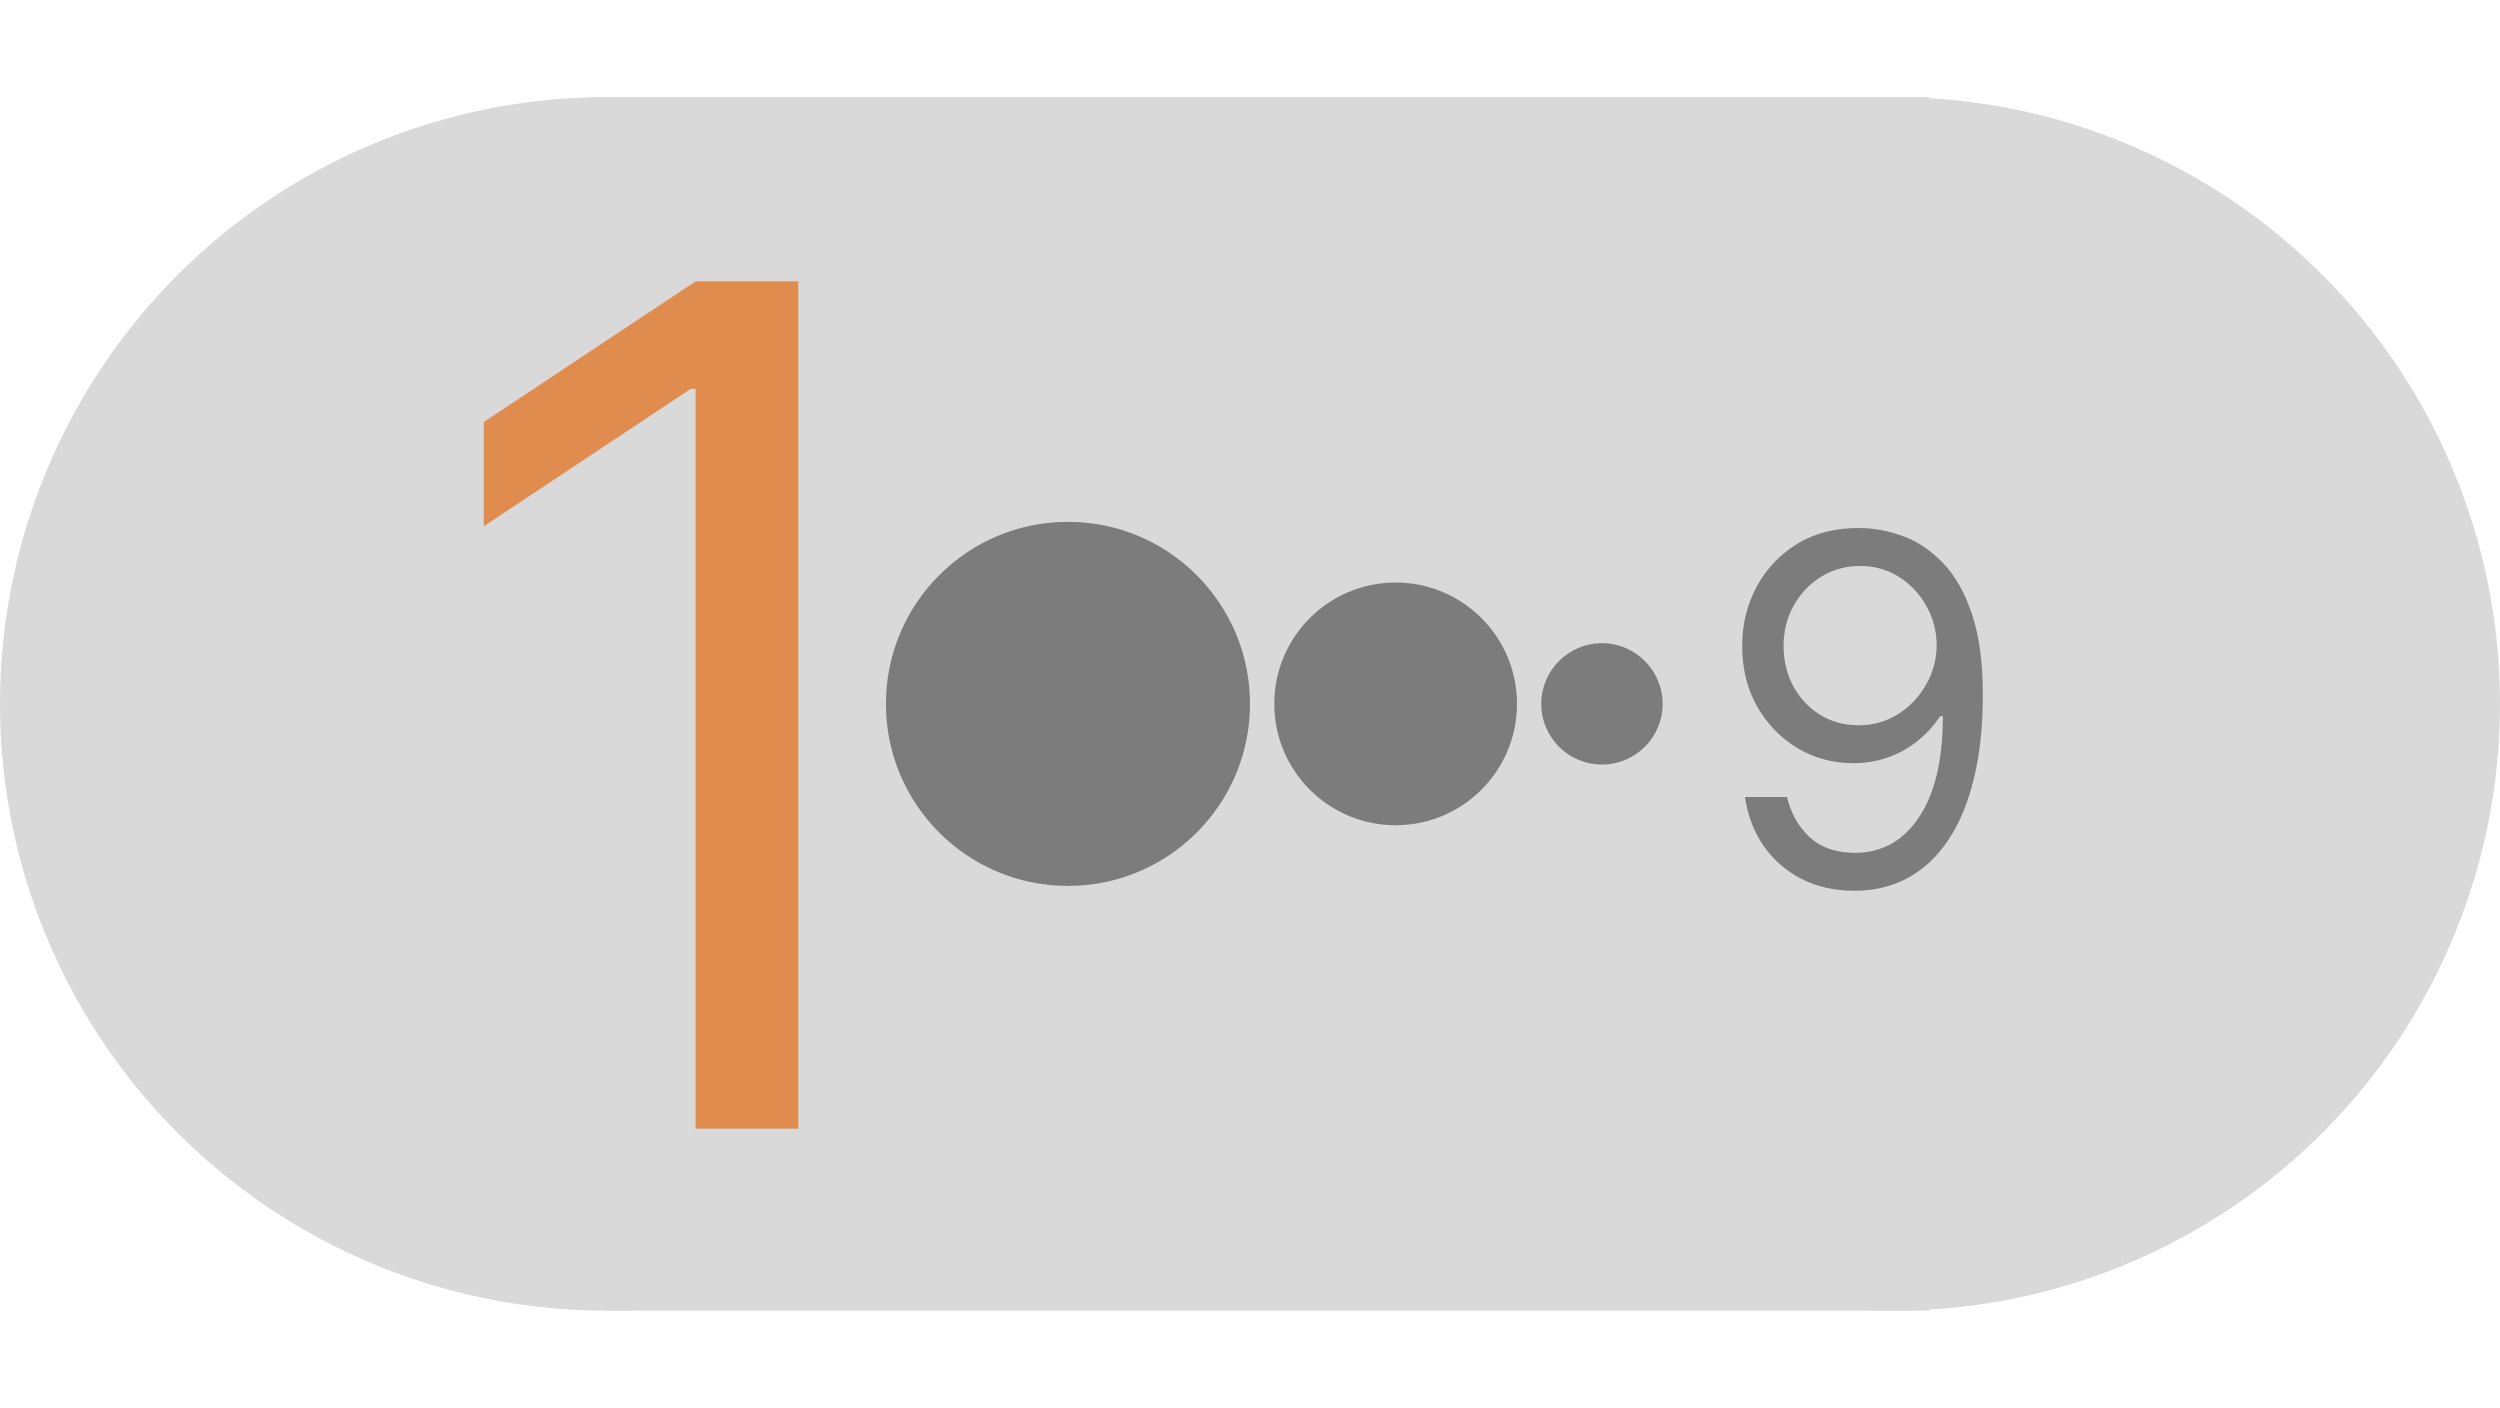<svg width="206" height="116" viewBox="0 0 206 116" fill="none" xmlns="http://www.w3.org/2000/svg">
<circle cx="50" cy="58" r="50" fill="#D9D9D9"/>
<circle cx="156" cy="58" r="50" fill="#D9D9D9"/>
<rect x="50" y="8" width="109" height="100" fill="#D9D9D9"/>
<path d="M65.773 23.182V93H57.318V32.045H56.909L39.864 43.364V34.773L57.318 23.182H65.773Z" fill="#E08C4E"/>
<path d="M153.273 43.511C154.466 43.521 155.659 43.748 156.852 44.193C158.045 44.638 159.134 45.377 160.119 46.409C161.104 47.432 161.895 48.829 162.491 50.599C163.088 52.37 163.386 54.591 163.386 57.261C163.386 59.847 163.14 62.143 162.648 64.151C162.165 66.149 161.464 67.834 160.545 69.207C159.636 70.581 158.528 71.622 157.222 72.332C155.924 73.043 154.456 73.398 152.818 73.398C151.189 73.398 149.736 73.076 148.457 72.432C147.188 71.778 146.147 70.874 145.332 69.719C144.527 68.554 144.011 67.204 143.784 65.671H147.25C147.562 67.006 148.183 68.109 149.111 68.98C150.048 69.842 151.284 70.273 152.818 70.273C155.063 70.273 156.833 69.293 158.131 67.332C159.438 65.372 160.091 62.602 160.091 59.023H159.864C159.333 59.818 158.704 60.505 157.974 61.082C157.245 61.66 156.436 62.105 155.545 62.418C154.655 62.73 153.708 62.886 152.705 62.886C151.038 62.886 149.509 62.474 148.116 61.651C146.734 60.817 145.626 59.676 144.793 58.227C143.969 56.769 143.557 55.102 143.557 53.227C143.557 51.447 143.955 49.818 144.75 48.341C145.555 46.854 146.682 45.67 148.131 44.79C149.589 43.909 151.303 43.483 153.273 43.511ZM153.273 46.636C152.08 46.636 151.005 46.935 150.048 47.531C149.101 48.118 148.348 48.914 147.79 49.918C147.241 50.912 146.966 52.015 146.966 53.227C146.966 54.439 147.231 55.543 147.761 56.537C148.301 57.522 149.035 58.308 149.963 58.895C150.901 59.472 151.966 59.761 153.159 59.761C154.059 59.761 154.897 59.586 155.673 59.236C156.45 58.876 157.127 58.388 157.705 57.773C158.292 57.148 158.751 56.442 159.082 55.656C159.414 54.861 159.58 54.032 159.58 53.17C159.58 52.034 159.305 50.969 158.756 49.974C158.216 48.98 157.468 48.175 156.511 47.56C155.564 46.944 154.485 46.636 153.273 46.636Z" fill="#7C7C7C"/>
<circle cx="115" cy="58" r="10" fill="#7C7C7C"/>
<circle cx="88" cy="58" r="15" fill="#7C7C7C"/>
<circle cx="132" cy="58" r="5" fill="#7C7C7C"/>
</svg>
